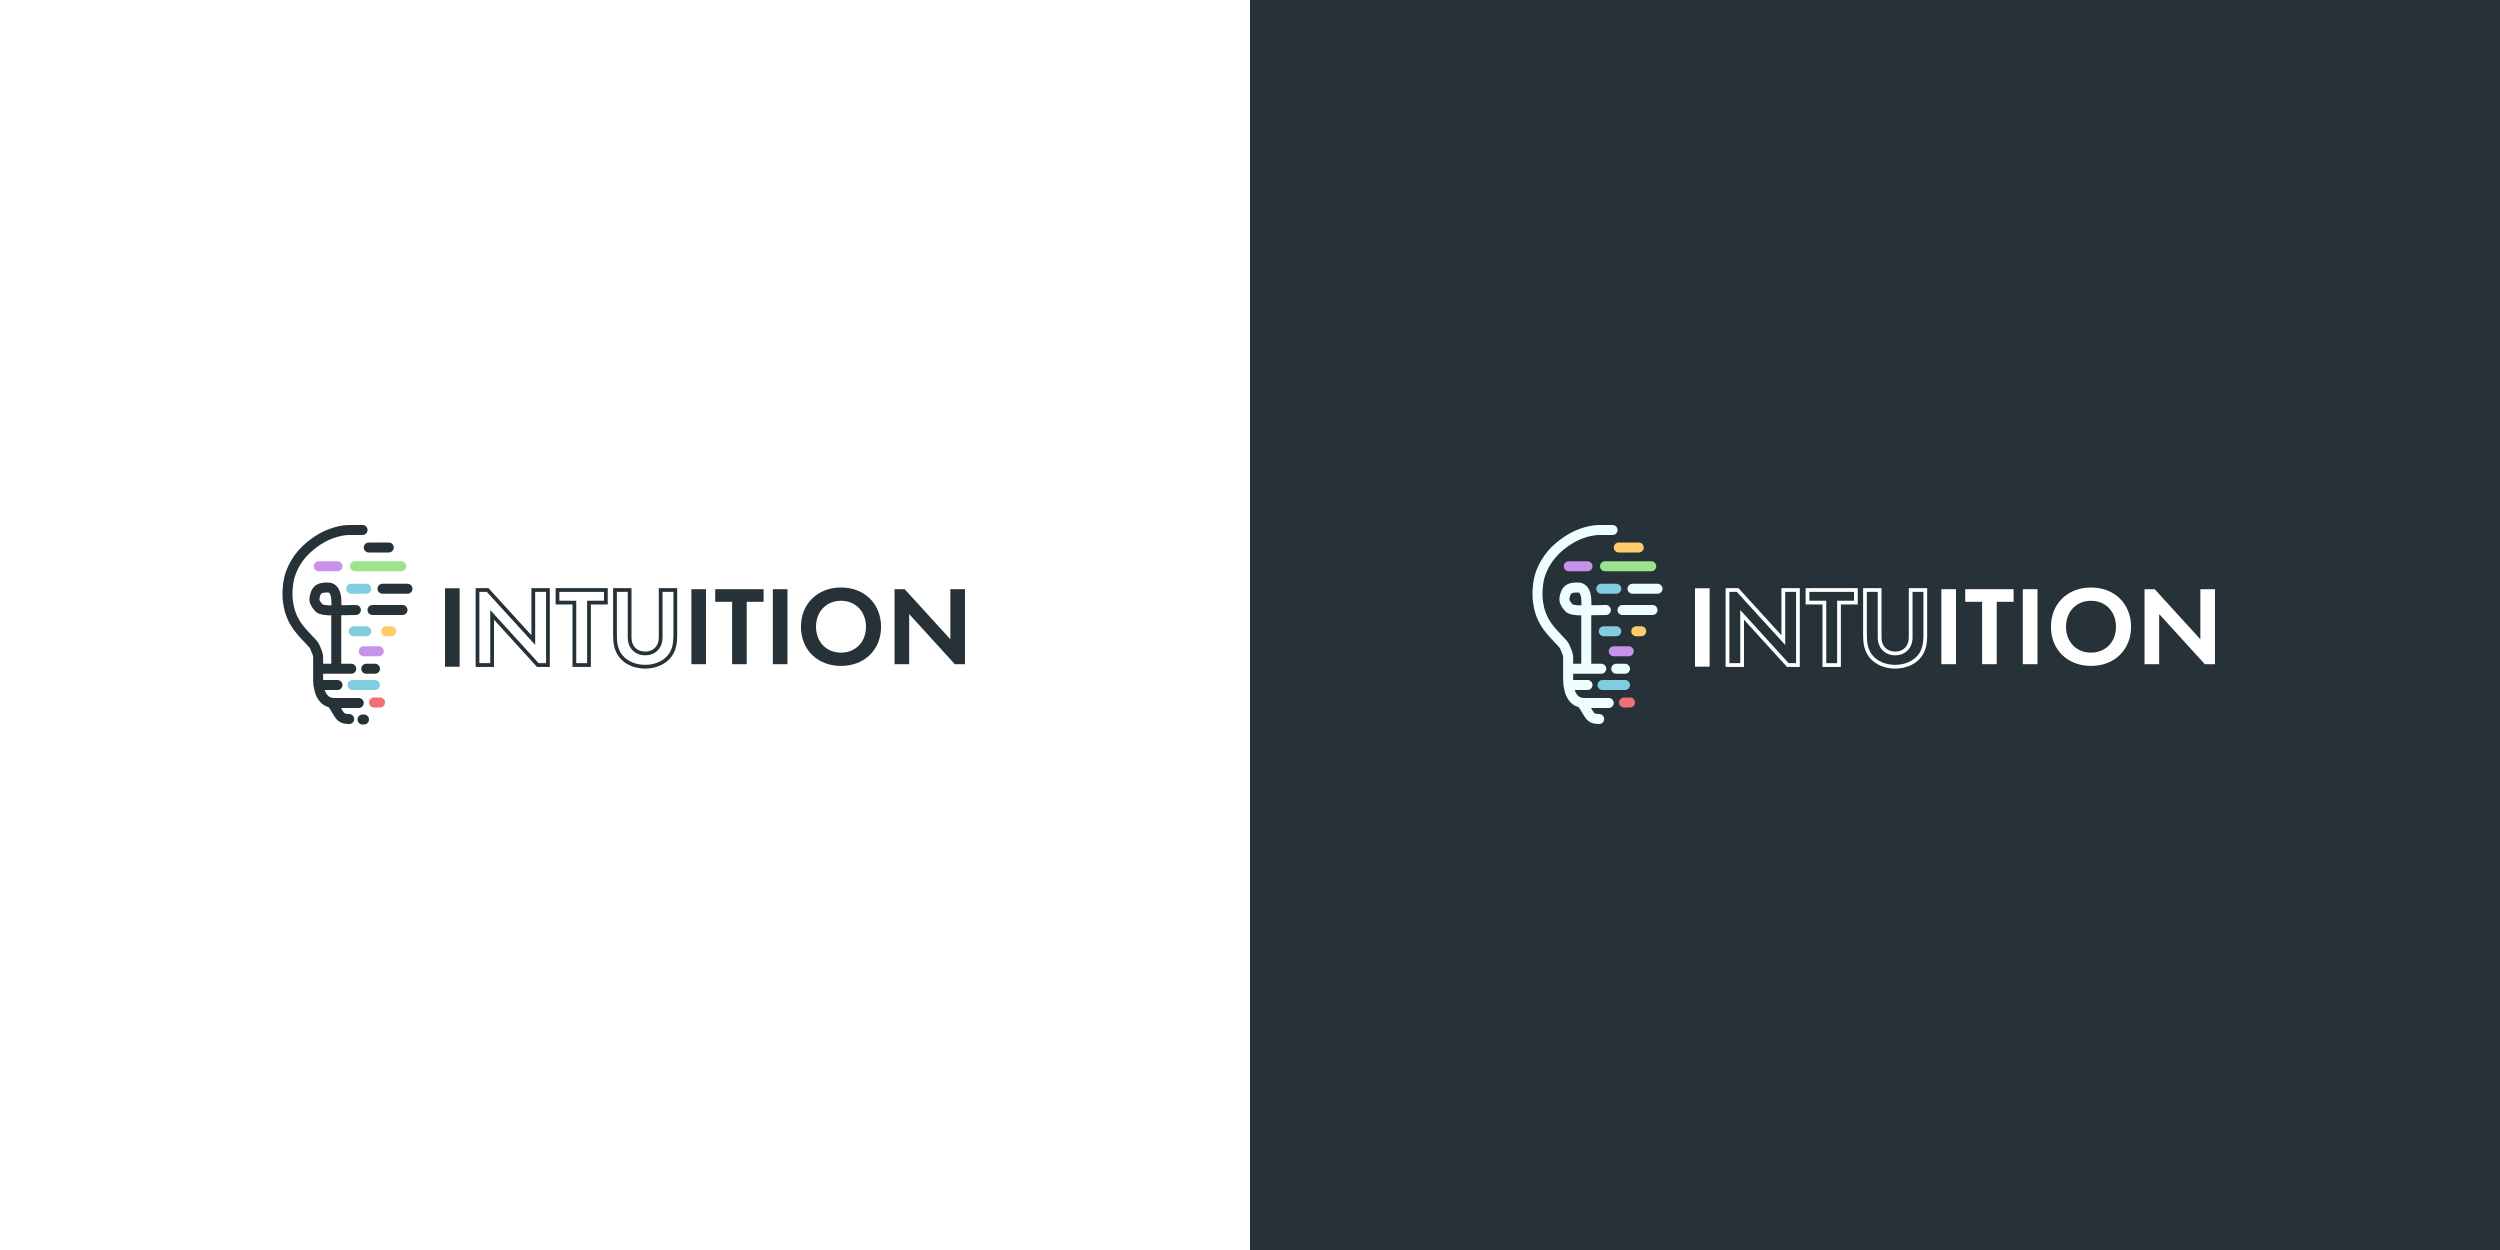 <?xml version="1.0" encoding="UTF-8"?>
<svg width="1000px" height="500px" viewBox="0 0 1000 500" version="1.1" xmlns="http://www.w3.org/2000/svg" xmlns:xlink="http://www.w3.org/1999/xlink">
    <rect x="0" y="0" width="1000" height="500" fill="#808080" stroke="none"/>
    <!-- Generator: Sketch 50.2 (55047) - http://www.bohemiancoding.com/sketch -->
    <title>Artboard</title>
    <desc>Created with Sketch.</desc>
    <defs></defs>
    <g id="Artboard" stroke="none" stroke-width="1" fill="none" fill-rule="evenodd">
        <rect id="Rectangle-8" fill="#263238" x="500" y="0" width="500" height="500"></rect>
        <g id="Group-12" transform="translate(578, 186)">
            <rect id="Rectangle-3" fill="#263238" x="0" y="0" width="345" height="128" rx="10"></rect>
            <g id="Group-11" transform="translate(37, 26)">
                <path d="M63,23.3 L68.85,23.3 L68.85,54.665 L63,54.665 L63,23.3 Z M81.54,53.69 L75.69,53.69 L75.69,23.675 L79.74,23.675 L98.01,43.7 L98.01,23.675 L103.86,23.675 L103.86,53.69 L99.81,53.69 L81.54,33.62 L81.54,53.69 Z M126.9,28.715 L120.15,28.715 L120.15,53.69 L114.3,53.69 L114.3,28.715 L107.55,28.715 L107.55,23.675 L126.9,23.675 L126.9,28.715 Z M130.59,23.675 L136.44,23.675 L136.44,42.53 C136.44,44.825 137.205,46.22 137.88,46.985 C138.735,48.02 140.31,49.055 142.65,49.055 C144.99,49.055 146.565,48.02 147.42,46.985 C148.095,46.22 148.86,44.825 148.86,42.53 L148.86,23.675 L154.71,23.675 L154.71,42.035 C154.71,44.87 154.26,47.75 152.46,50.045 C150.3,52.88 146.52,54.365 142.65,54.365 C138.78,54.365 135,52.88 132.84,50.045 C131.04,47.75 130.59,44.87 130.59,42.035 L130.59,23.675 Z M161.55,23.675 L167.4,23.675 L167.4,53.69 L161.55,53.69 L161.55,23.675 Z M190.44,28.715 L183.69,28.715 L183.69,53.69 L177.84,53.69 L177.84,28.715 L171.09,28.715 L171.09,23.675 L190.44,23.675 L190.44,28.715 Z M194.13,23.675 L199.98,23.675 L199.98,53.69 L194.13,53.69 L194.13,23.675 Z M221.4,23 C230.85,23 237.42,29.57 237.42,38.705 C237.42,47.84 230.85,54.365 221.4,54.365 C211.95,54.365 205.38,47.84 205.38,38.705 C205.38,29.57 211.95,23 221.4,23 Z M221.4,49.055 C227.25,49.055 231.39,44.78 231.39,38.705 C231.39,32.63 227.25,28.31 221.4,28.31 C215.55,28.31 211.41,32.63 211.41,38.705 C211.41,44.78 215.55,49.055 221.4,49.055 Z M248.67,53.69 L242.82,53.69 L242.82,23.675 L246.87,23.675 L265.14,43.7 L265.14,23.675 L270.99,23.675 L270.99,53.69 L266.94,53.69 L248.67,33.62 L248.67,53.69 Z" id="INTUITION" fill="#FFFFFF"></path>
                <g id="Group-2">
                    <path d="M20.5,54.5 L20.5,42.5" id="Line-3" stroke="#979797" stroke-linecap="square"></path>
                    <path d="M37,69 L34.6,69" id="Line-9" stroke="#F07078" stroke-width="4" stroke-linecap="round"></path>
                    <path d="M26,62 L35,62" id="Line-8" stroke="#82CCE0" stroke-width="4" stroke-linecap="round"></path>
                    <path d="M18.5,69.2 L28.5,69.2" id="Line-6" stroke="#EEFFFF" stroke-width="4" stroke-linecap="round"></path>
                    <path d="M19.5,54.164 L19.5,32.152 C19.609,29.679 19.602,27.992 19.479,27.091 C19.106,24.364 18.009,23 16.188,23 C15.2,23 13.557,23 12.554,23.686 C11.383,24.488 11.06,25.816 10.814,27.091 C10.572,28.343 11.08,29.477 12.554,31.135 C13.14,31.794 15.238,32.251 18.365,32.152 C19.909,32.103 22.905,32.053 27.353,32" id="Line-4" stroke="#EEFFFF" stroke-width="4" stroke-linecap="round"></path>
                    <path d="M12.5,62 L20,62" id="Line-5" stroke="#EEFFFF" stroke-width="4" stroke-linecap="round"></path>
                    <path d="M12.5,55.5 L25.5,55.5" id="Line-2" stroke="#EEFFFF" stroke-width="4" stroke-linecap="round"></path>
                    <path d="M30.025,0 C29.192,0 27.406,0 24.668,0 C22.411,0 17.202,0.749 11.944,4.269 C7.633,7.154 3.365,11.114 1.072,17.898 C0.263,20.29 -0.362,25.034 0.24,29.01 C0.771,32.518 1.741,35.431 4.131,38.763 C5.548,40.738 7.869,43.11 9.792,45.159 C10.707,46.134 10.707,46.134 11.944,49.218 C12.156,49.745 12.24,50.268 12.255,50.885 C12.289,52.323 12.255,55.259 12.255,58.984 C12.255,60.764 12.188,68.305 17.751,69.129 C21.009,73.916 20.687,75.61 24.668,75.61" id="Line" stroke="#EEFFFF" stroke-width="4" stroke-linecap="round"></path>
                    <path d="M31.5,55.5 L35,55.5" id="Line-7" stroke="#EEFFFF" stroke-width="4" stroke-linecap="round"></path>
                    <path d="M30,75.8 L30.6,75.8" id="Line-10" stroke="#263238" stroke-width="4" stroke-linecap="round"></path>
                    <path d="M34,32 L46,32" id="Line-11" stroke="#EEFFFF" stroke-width="4" stroke-linecap="round"></path>
                    <path d="M38,23.5 L48,23.5" id="Line-11" stroke="#EEFFFF" stroke-width="4" stroke-linecap="round"></path>
                    <path d="M25.5,23.5 L31.5,23.5" id="Line-11" stroke="#82CCE0" stroke-width="4" stroke-linecap="round"></path>
                    <path d="M27,14.5 L45.5,14.5" id="Line-11" stroke="#9DE28D" stroke-width="4" stroke-linecap="round"></path>
                    <path d="M12.5,14.5 L20,14.5" id="Line-11" stroke="#C792EA" stroke-width="4" stroke-linecap="round"></path>
                    <path d="M39.5,40.5 L41.5,40.5" id="Line-11" stroke="#FFCB6B" stroke-width="4" stroke-linecap="round"></path>
                    <path d="M26.5,40.5 L31.5,40.5" id="Line-11" stroke="#82CCE0" stroke-width="4" stroke-linecap="round"></path>
                    <path d="M30.5,48.5 L36.5,48.5" id="Line-11" stroke="#C792EA" stroke-width="4" stroke-linecap="round"></path>
                    <path d="M32.5,7 L40.5,7" id="Line-11" stroke="#FFCB6B" stroke-width="4" stroke-linecap="round"></path>
                </g>
                <polygon id="Path" stroke="#FFFFFF" stroke-width="1.5" fill="#263238" points="81.85 54.015 76 54.015 76 24 80.05 24 98.32 44.025 98.32 24 104.17 24 104.17 54.015 100.12 54.015 81.85 33.945"></polygon>
                <polygon id="Path" stroke="#FFFFFF" stroke-width="1.5" fill="#263238" points="127.35 29.04 120.6 29.04 120.6 54.015 114.75 54.015 114.75 29.04 108 29.04 108 24 127.35 24"></polygon>
                <path d="M131,24 L136.85,24 L136.85,42.855 C136.85,45.15 137.615,46.545 138.29,47.31 C139.145,48.345 140.72,49.38 143.06,49.38 C145.4,49.38 146.975,48.345 147.83,47.31 C148.505,46.545 149.27,45.15 149.27,42.855 L149.27,24 L155.12,24 L155.12,42.36 C155.12,45.195 154.67,48.075 152.87,50.37 C150.71,53.205 146.93,54.69 143.06,54.69 C139.19,54.69 135.41,53.205 133.25,50.37 C131.45,48.075 131,45.195 131,42.36 L131,24 Z" id="Path" stroke="#FFFFFF" stroke-width="1.5" fill="#263238"></path>
            </g>
        </g>
        <rect id="Rectangle-8" fill="#FFFFFF" x="0" y="0" width="500" height="500"></rect>
        <g id="Group-12" transform="translate(78, 186)">
            <rect id="Rectangle-3" fill="#FFFFFF" x="0" y="0" width="345" height="128" rx="10"></rect>
            <g id="Group-11" transform="translate(37, 26)">
                <g id="Group">
                    <g id="Group-2">
                        <path d="M20.5,54.5 L20.5,42.5" id="Line-3" stroke="#979797" stroke-linecap="square"></path>
                        <path d="M37,69 L34.6,69" id="Line-9" stroke="#F07078" stroke-width="4" stroke-linecap="round"></path>
                        <path d="M26,62 L35,62" id="Line-8" stroke="#82CCE0" stroke-width="4" stroke-linecap="round"></path>
                        <path d="M18.5,69.2 L28.5,69.2" id="Line-6" stroke="#263238" stroke-width="4" stroke-linecap="round"></path>
                        <path d="M19.5,54.164 L19.5,32.152 C19.609,29.679 19.602,27.992 19.479,27.091 C19.106,24.364 18.009,23 16.188,23 C15.2,23 13.557,23 12.554,23.686 C11.383,24.488 11.06,25.816 10.814,27.091 C10.572,28.343 11.08,29.477 12.554,31.135 C13.14,31.794 15.238,32.251 18.365,32.152 C19.909,32.103 22.905,32.053 27.353,32" id="Line-4" stroke="#263238" stroke-width="4" stroke-linecap="round"></path>
                        <path d="M12.5,62 L20,62" id="Line-5" stroke="#263238" stroke-width="4" stroke-linecap="round"></path>
                        <path d="M12.5,55.5 L25.5,55.5" id="Line-2" stroke="#263238" stroke-width="4" stroke-linecap="round"></path>
                        <path d="M30.025,0 C29.192,0 27.406,0 24.668,0 C22.411,0 17.202,0.749 11.944,4.269 C7.633,7.154 3.365,11.114 1.072,17.898 C0.263,20.29 -0.362,25.034 0.24,29.01 C0.771,32.518 1.741,35.431 4.131,38.763 C5.548,40.738 7.869,43.11 9.792,45.159 C10.707,46.134 10.707,46.134 11.944,49.218 C12.156,49.745 12.24,50.268 12.255,50.885 C12.289,52.323 12.255,55.259 12.255,58.984 C12.255,60.764 12.188,68.305 17.751,69.129 C21.009,73.916 20.687,75.61 24.668,75.61" id="Line" stroke="#263238" stroke-width="4" stroke-linecap="round"></path>
                        <path d="M31.5,55.5 L35,55.5" id="Line-7" stroke="#263238" stroke-width="4" stroke-linecap="round"></path>
                        <path d="M30,75.8 L30.6,75.8" id="Line-10" stroke="#263238" stroke-width="4" stroke-linecap="round"></path>
                        <path d="M34,32 L46,32" id="Line-11" stroke="#263238" stroke-width="4" stroke-linecap="round"></path>
                        <path d="M38,23.5 L48,23.5" id="Line-11" stroke="#263238" stroke-width="4" stroke-linecap="round"></path>
                        <path d="M25.5,23.5 L31.5,23.5" id="Line-11" stroke="#82CCE0" stroke-width="4" stroke-linecap="round"></path>
                        <path d="M27,14.5 L45.5,14.5" id="Line-11" stroke="#9DE28D" stroke-width="4" stroke-linecap="round"></path>
                        <path d="M12.5,14.5 L20,14.5" id="Line-11" stroke="#C792EA" stroke-width="4" stroke-linecap="round"></path>
                        <path d="M39.5,40.5 L41.5,40.5" id="Line-11" stroke="#FFCB6B" stroke-width="4" stroke-linecap="round"></path>
                        <path d="M26.5,40.5 L31.5,40.5" id="Line-11" stroke="#82CCE0" stroke-width="4" stroke-linecap="round"></path>
                        <path d="M30.5,48.5 L36.5,48.5" id="Line-11" stroke="#C792EA" stroke-width="4" stroke-linecap="round"></path>
                        <path d="M32.5,7 L40.5,7" id="Line-11" stroke="#263238" stroke-width="4" stroke-linecap="round"></path>
                    </g>
                </g>
                <path d="M63,23.3 L68.85,23.3 L68.85,54.7 L63,54.7 L63,23.3 Z M81.54,53.69 L75.69,53.69 L75.69,23.675 L79.74,23.675 L98.01,43.7 L98.01,23.675 L103.86,23.675 L103.86,53.69 L99.81,53.69 L81.54,33.62 L81.54,53.69 Z M126.9,28.715 L120.15,28.715 L120.15,53.69 L114.3,53.69 L114.3,28.715 L107.55,28.715 L107.55,23.675 L126.9,23.675 L126.9,28.715 Z M130.59,23.675 L136.44,23.675 L136.44,42.53 C136.44,44.825 137.205,46.22 137.88,46.985 C138.735,48.02 140.31,49.055 142.65,49.055 C144.99,49.055 146.565,48.02 147.42,46.985 C148.095,46.22 148.86,44.825 148.86,42.53 L148.86,23.675 L154.71,23.675 L154.71,42.035 C154.71,44.87 154.26,47.75 152.46,50.045 C150.3,52.88 146.52,54.365 142.65,54.365 C138.78,54.365 135,52.88 132.84,50.045 C131.04,47.75 130.59,44.87 130.59,42.035 L130.59,23.675 Z M161.55,23.675 L167.4,23.675 L167.4,53.69 L161.55,53.69 L161.55,23.675 Z M190.44,28.715 L183.69,28.715 L183.69,53.69 L177.84,53.69 L177.84,28.715 L171.09,28.715 L171.09,23.675 L190.44,23.675 L190.44,28.715 Z M194.13,23.675 L199.98,23.675 L199.98,53.69 L194.13,53.69 L194.13,23.675 Z M221.4,23 C230.85,23 237.42,29.57 237.42,38.705 C237.42,47.84 230.85,54.365 221.4,54.365 C211.95,54.365 205.38,47.84 205.38,38.705 C205.38,29.57 211.95,23 221.4,23 Z M221.4,49.055 C227.25,49.055 231.39,44.78 231.39,38.705 C231.39,32.63 227.25,28.31 221.4,28.31 C215.55,28.31 211.41,32.63 211.41,38.705 C211.41,44.78 215.55,49.055 221.4,49.055 Z M248.67,53.69 L242.82,53.69 L242.82,23.675 L246.87,23.675 L265.14,43.7 L265.14,23.675 L270.99,23.675 L270.99,53.69 L266.94,53.69 L248.67,33.62 L248.67,53.69 Z" id="INTUITION" fill="#263238"></path>
                <polygon id="Path" stroke="#263238" stroke-width="1.5" fill="#FFFFFF" points="81.85 54.015 76 54.015 76 24 80.05 24 98.32 44.025 98.32 24 104.17 24 104.17 54.015 100.12 54.015 81.85 33.945"></polygon>
                <polygon id="Path" stroke="#263238" stroke-width="1.5" fill="#FFFFFF" points="127.35 29.04 120.6 29.04 120.6 54.015 114.75 54.015 114.75 29.04 108 29.04 108 24 127.35 24"></polygon>
                <path d="M131,24 L136.85,24 L136.85,42.855 C136.85,45.15 137.615,46.545 138.29,47.31 C139.145,48.345 140.72,49.38 143.06,49.38 C145.4,49.38 146.975,48.345 147.83,47.31 C148.505,46.545 149.27,45.15 149.27,42.855 L149.27,24 L155.12,24 L155.12,42.36 C155.12,45.195 154.67,48.075 152.87,50.37 C150.71,53.205 146.93,54.69 143.06,54.69 C139.19,54.69 135.41,53.205 133.25,50.37 C131.45,48.075 131,45.195 131,42.36 L131,24 Z" id="Path" stroke="#263238" stroke-width="1.5" fill="#FFFFFF"></path>
            </g>
        </g>
    </g>
</svg>